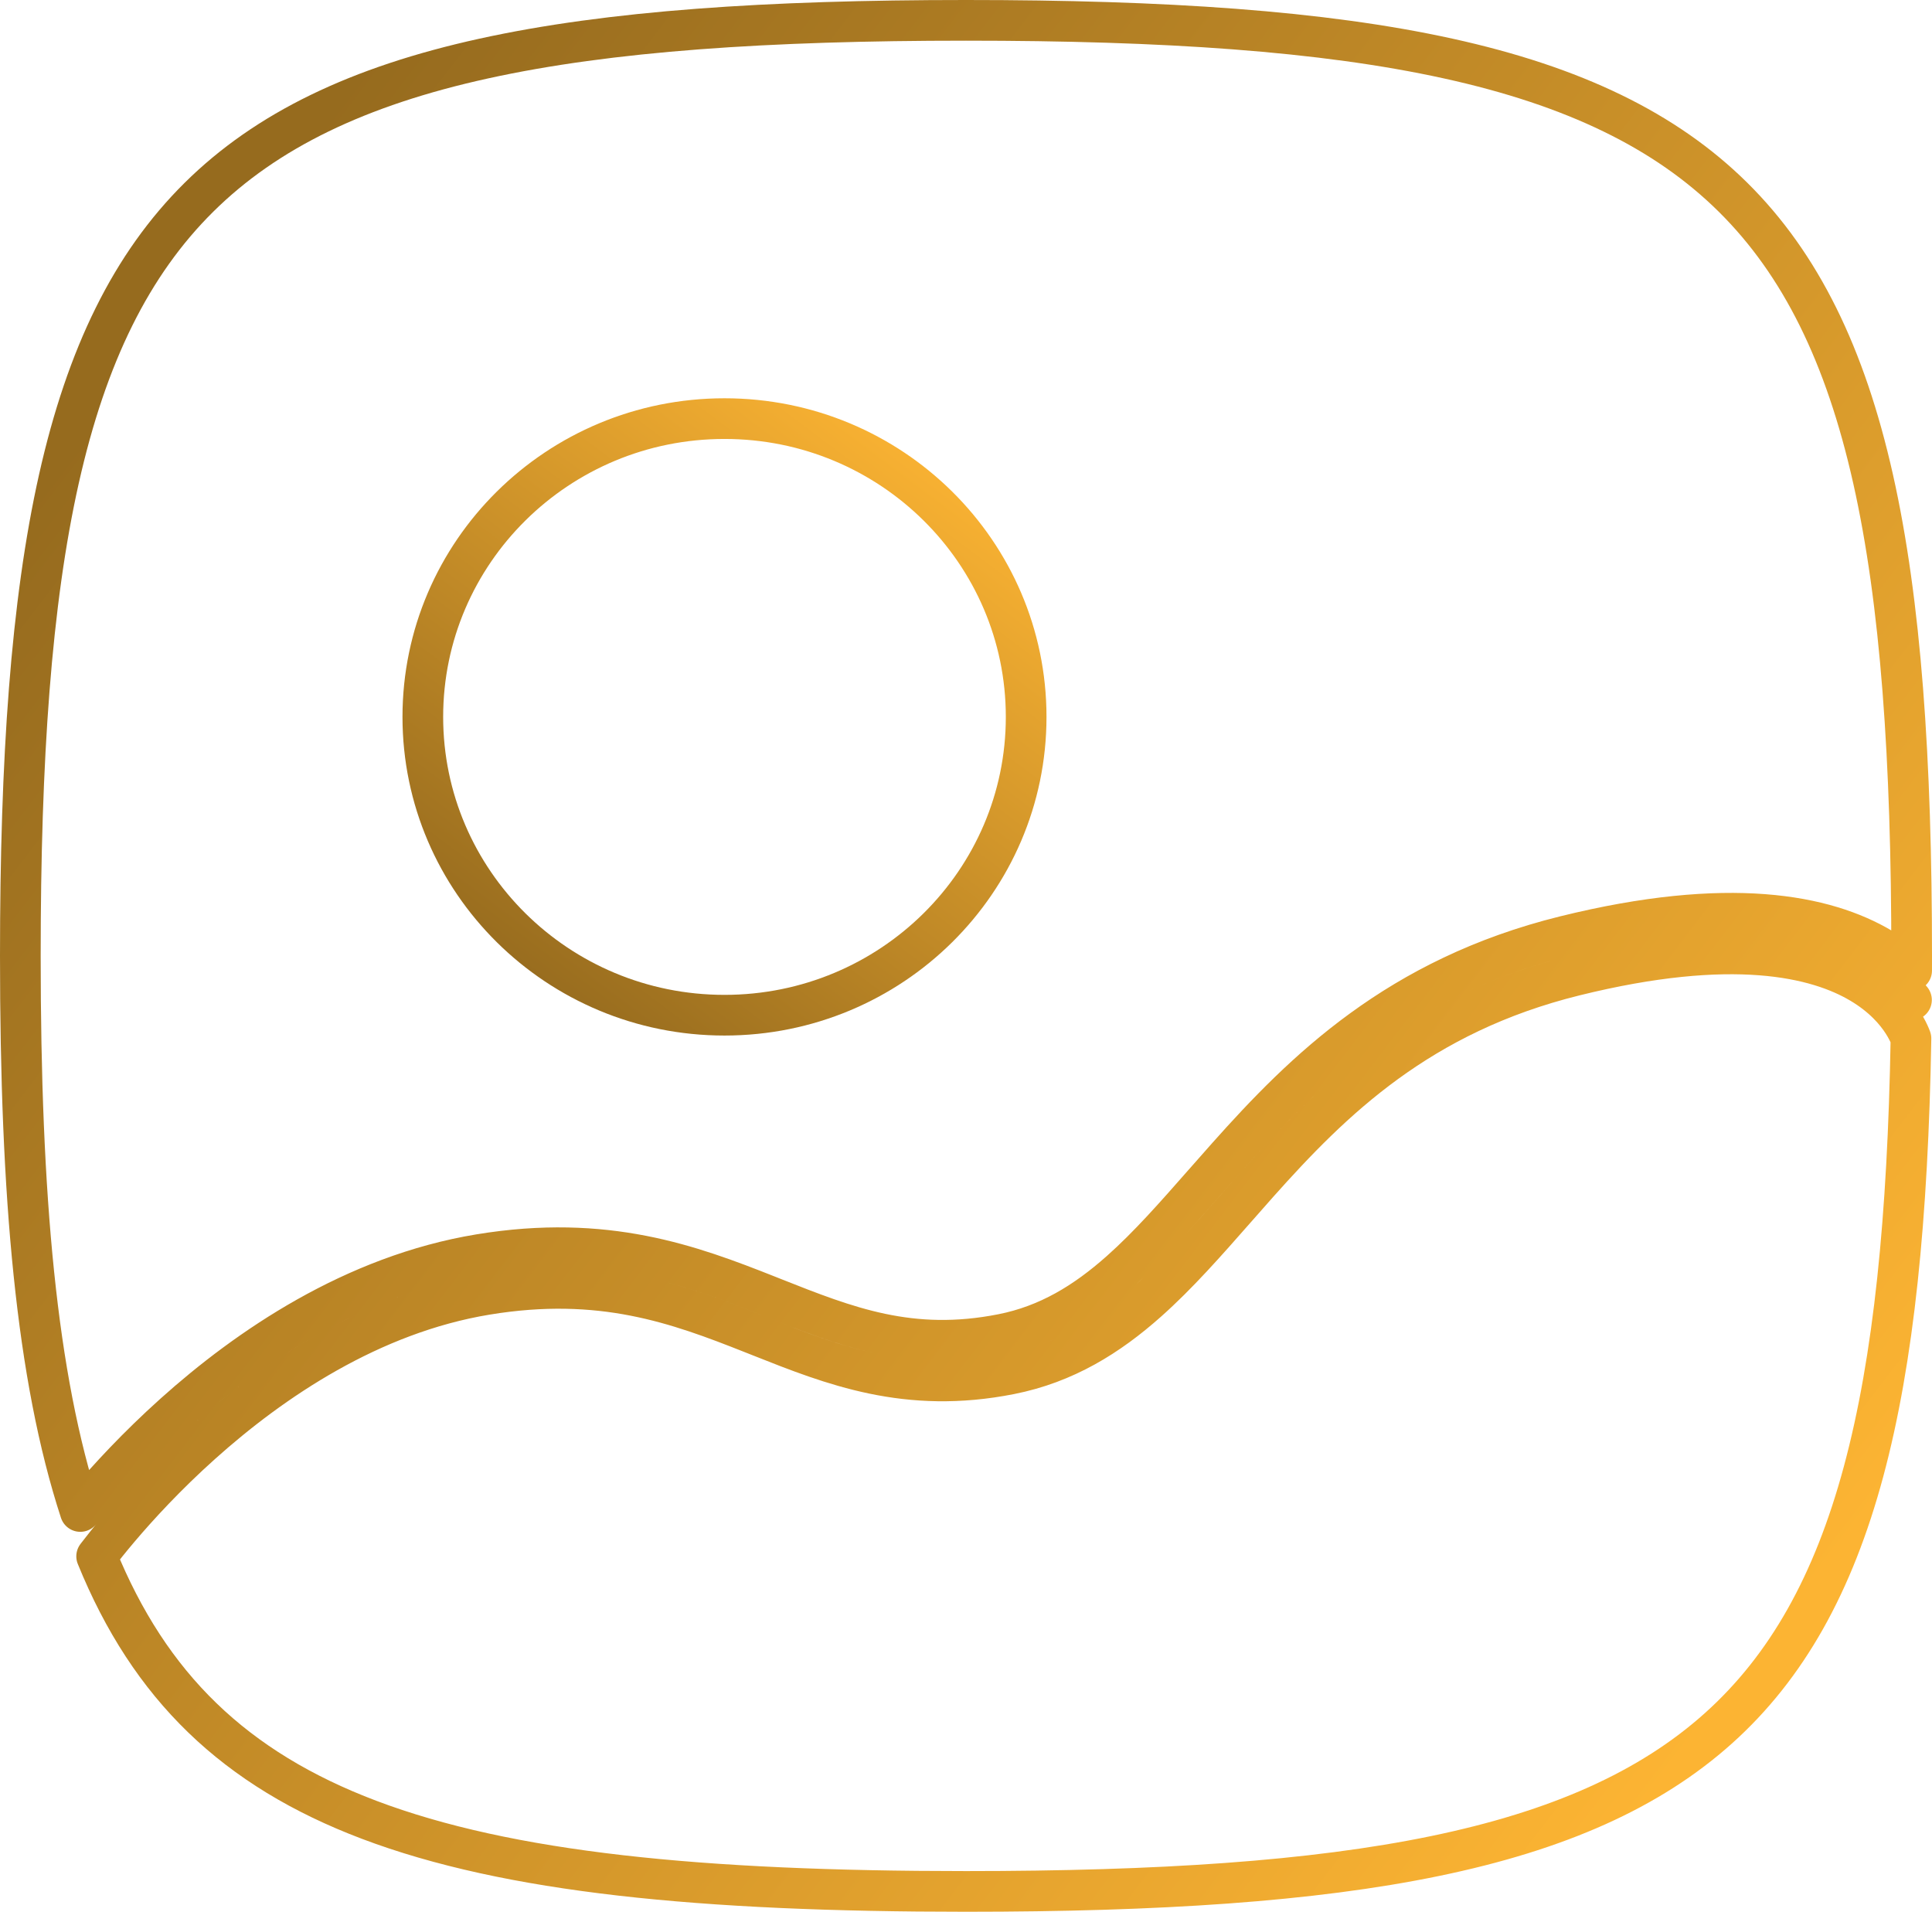 <svg width="95" height="94" viewBox="0 0 95 94" fill="none" xmlns="http://www.w3.org/2000/svg">
<path d="M93.991 49.166C92.32 47.119 87.979 44.331 77.188 47M93.999 47.722C94 47.482 94 47.242 94 47C94 27.612 91.87 16.281 85.215 9.697C81.899 6.415 77.379 4.234 71.209 2.878C65.029 1.519 57.257 1 47.5 1C37.743 1 29.971 1.519 23.791 2.878C17.621 4.234 13.101 6.415 9.785 9.697C3.13 16.281 1 27.612 1 47C1 58.838 1.79 67.701 3.948 74.319C4.067 74.175 4.195 74.022 4.331 73.862C5.313 72.703 6.748 71.139 8.563 69.511C12.178 66.269 17.382 62.703 23.587 61.68C29.803 60.655 33.973 62.21 37.725 63.695C37.825 63.735 37.925 63.774 38.024 63.814C41.627 65.242 44.784 66.493 49.285 65.602C51.53 65.158 53.353 64.047 55.093 62.501C56.488 61.26 57.785 59.785 59.2 58.174C59.577 57.745 59.962 57.307 60.36 56.861C64.114 52.651 68.735 48.061 76.947 46.029C85.011 44.035 89.754 44.979 92.527 46.63C93.108 46.976 93.593 47.348 93.999 47.722ZM4.79 76.474C4.777 76.491 4.764 76.507 4.752 76.523C7.355 82.929 11.547 86.979 18.148 89.478C25.003 92.073 34.471 93 47.5 93C66.412 93 77.751 91.037 84.506 84.972C91.208 78.954 93.66 68.648 93.966 51.063C93.956 51.036 93.944 51.003 93.928 50.965C93.864 50.808 93.753 50.572 93.574 50.292C93.219 49.735 92.589 48.995 91.504 48.349C89.344 47.063 85.197 46.049 77.428 47.971C69.807 49.856 65.521 54.078 61.853 58.192C61.482 58.608 61.114 59.027 60.748 59.444C59.321 61.068 57.919 62.665 56.421 63.995C54.512 65.692 52.376 67.029 49.673 67.564C44.588 68.571 40.945 67.125 37.378 65.709C37.248 65.658 37.118 65.606 36.989 65.555C33.319 64.102 29.572 62.72 23.913 63.653C18.243 64.588 13.381 67.877 9.898 71C8.165 72.554 6.793 74.05 5.856 75.155C5.388 75.707 5.029 76.161 4.79 76.474Z" stroke="url(#paint0_linear_633_250)" stroke-width="2" stroke-linecap="round" stroke-linejoin="round"/>
<path d="M35.625 20.583C27.422 20.583 20.791 27.16 20.791 35.25C20.791 43.34 27.422 49.917 35.625 49.917C43.827 49.917 50.458 43.34 50.458 35.25C50.458 27.16 43.827 20.583 35.625 20.583Z" stroke="url(#paint1_linear_633_250)" stroke-width="2"/>
<defs>
<linearGradient id="paint0_linear_633_250" x1="86.739" y1="81.332" x2="5.589" y2="19.201" gradientUnits="userSpaceOnUse">
<stop stop-color="#FCB433"/>
<stop offset="1" stop-color="#966B1E"/>
</linearGradient>
<linearGradient id="paint1_linear_633_250" x1="47.19" y1="22.308" x2="26.815" y2="49.489" gradientUnits="userSpaceOnUse">
<stop stop-color="#FCB433"/>
<stop offset="1" stop-color="#966B1E"/>
</linearGradient>
</defs>
</svg>
